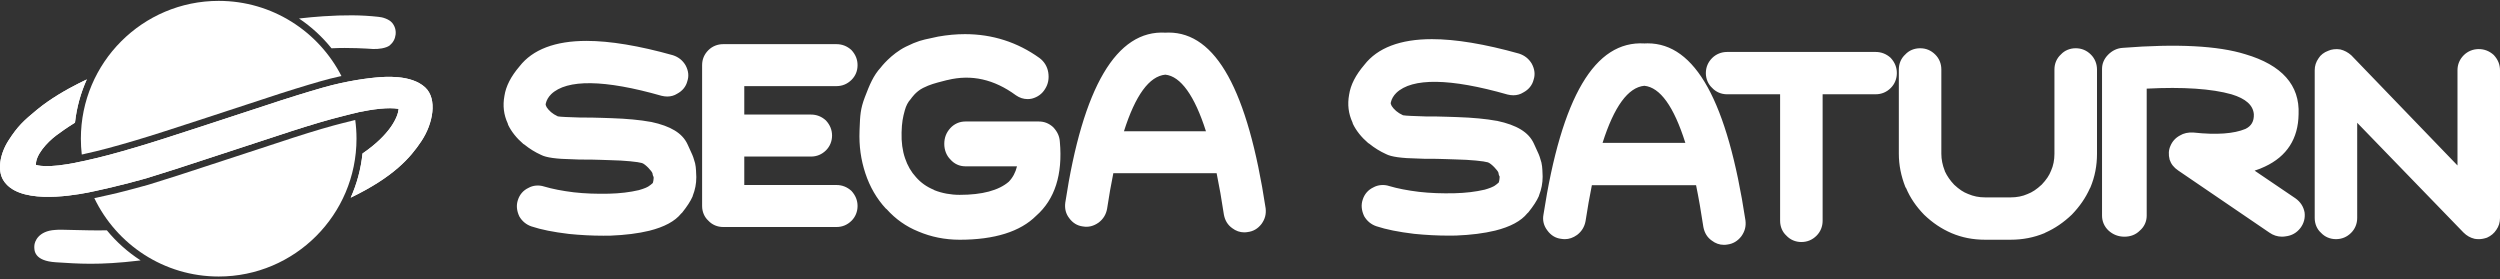<svg clip-rule="evenodd" fill-rule="evenodd" stroke-linejoin="round" stroke-miterlimit="2" viewBox="0 0 600 67" xmlns="http://www.w3.org/2000/svg"><rect x="0" y="0" width="600" height="67" fill="#333333" stroke="none"/><g fill="#fff"><path d="m413.736 58.761c-1.049 0-2.026-.343-2.911-1.021-1.078-.758-1.745-1.833-2.016-3.261-.547-3.659-1.132-7.02-1.752-10.032h-25.008c-.543 2.674-1.052 5.574-1.519 8.634-.252 1.363-.93 2.462-2.02 3.297-.97.692-1.926 1.019-2.946 1.019-.29 0-.593-.027-.907-.081-1.323-.155-2.454-.84-3.309-2.031-.849-1.103-1.174-2.411-.92-3.76 4.372-28.355 12.327-41.823 24.264-41.098.163-.017.447-.025.724-.025 11.465 0 19.152 13.908 23.497 42.52.168 1.414-.149 2.609-.995 3.792-.895 1.152-2.013 1.806-3.351 1.973-.245.047-.542.074-.831.074zm18.591-.676c-1.405 0-2.686-.55-3.605-1.546-.943-.859-1.495-2.136-1.495-3.538v-30.373h-12.717c-1.41 0-2.693-.551-3.61-1.548-.942-.861-1.493-2.138-1.493-3.534 0-1.4.513-2.622 1.522-3.631.947-.934 2.217-1.446 3.582-1.446h35.638c1.367 0 2.581.475 3.613 1.415 1.007 1.088 1.487 2.3 1.483 3.663 0 1.363-.516 2.629-1.454 3.563-1.004 1.005-2.229 1.516-3.642 1.516h-12.717v30.375c0 1.367-.519 2.634-1.464 3.569-1.004 1.004-2.23 1.515-3.641 1.515zm-202.002-.548c-3.518 0-6.865-.67-9.948-1.989-2.899-1.169-5.453-2.968-7.575-5.341-.08-.045-.155-.101-.219-.172-2.176-2.352-3.824-5.192-4.895-8.439-1.081-3.273-1.539-6.602-1.4-10.178l.021-.574c.117-3.12.176-4.686 1.26-7.531 1.13-2.966 2.062-5.213 3.79-7.086.042-.063 2.487-3.257 6.052-5.022 2.754-1.366 4.02-1.629 5.938-2.028.529-.11 1.115-.232 1.806-.395 2.228-.394 4.38-.588 6.452-.588 6.57 0 12.588 1.93 17.882 5.734 1.134.847 1.85 2.026 2.089 3.417.243 1.498-.01 2.84-.753 3.998-.691 1.159-1.757 1.951-3.152 2.324-.391.082-.726.115-1.051.115-.991 0-1.937-.309-2.81-.921-5.236-3.846-10.689-5.058-16.37-3.665-.056.013-.112.023-.17.027l-.923.239c-1.898.491-3.154.814-4.809 1.642-1.786.889-2.864 2.54-2.875 2.557-.029.047-.067.093-.105.134-.64.694-1.1 1.57-1.403 2.678-.466 1.669-.714 2.944-.776 5.301-.069 2.3.21 4.381.827 6.189.59 1.77 1.477 3.305 2.643 4.566 1.165 1.324 2.535 2.296 4.204 2.991.084.036.162.083.234.138 1.825.724 3.907 1.105 6.038 1.105 5.391 0 9.352-1.057 11.771-3.138.957-.98 1.632-2.234 1.985-3.71h-12.401c-1.401 0-2.679-.589-3.598-1.659-.919-.906-1.455-2.248-1.455-3.718 0-1.492.484-2.743 1.48-3.819.938-1.01 2.206-1.561 3.573-1.561h17.636c1.305 0 2.43.443 3.44 1.356 1.041 1.108 1.533 2.213 1.611 3.535.702 7.838-1.212 13.817-5.691 17.74-3.792 3.799-9.982 5.748-18.353 5.748zm252.225-.002h-6.1c-2.93 0-5.57-.516-8.066-1.576-2.414-1.035-4.571-2.482-6.598-4.426-1.95-2.016-3.35-4.085-4.299-6.341-.081-.084-.146-.178-.188-.285-1.059-2.703-1.576-5.319-1.576-8v-20.247c0-1.412.554-2.689 1.56-3.596.851-.932 2.131-1.482 3.54-1.482 1.424 0 2.616.495 3.641 1.515.942.93 1.46 2.195 1.46 3.563v20.247c0 1.341.274 2.711.816 4.07.022.057.038.114.051.172.54 1.148 1.249 2.168 2.221 3.194 1.197 1.112 2.205 1.787 3.329 2.21 1.32.565 2.613.821 4.105.821h6.101c1.506 0 2.871-.269 4.05-.799 1.166-.442 2.208-1.138 3.427-2.275 1.095-1.161 1.795-2.196 2.226-3.312.551-1.23.819-2.586.819-4.081v-20.247c0-1.406.554-2.682 1.559-3.594.856-.935 2.136-1.484 3.542-1.484 1.413 0 2.638.511 3.644 1.518.932.916 1.456 2.179 1.469 3.551v20.257c0 2.887-.519 5.534-1.586 8.089-.034.08-.075.155-.127.221-1.02 2.271-2.436 4.331-4.322 6.288-1.988 1.899-4.061 3.31-6.36 4.333-.063.05-.134.091-.213.123-2.562 1.058-5.219 1.573-8.125 1.573zm112.328-.138c-.317 0-.636-.027-.965-.081-1.04-.25-1.888-.734-2.66-1.496l-25.526-26.353v22.852c0 1.368-.519 2.634-1.462 3.566-1.003 1.002-2.228 1.511-3.638 1.511s-2.689-.55-3.605-1.546c-.941-.843-1.492-2.121-1.492-3.531v-35.458c0-1.055.304-2 .933-2.888.464-.769 1.304-1.425 2.326-1.789.773-.36 1.839-.489 2.885-.322 1.005.252 1.833.702 2.623 1.394l25.5 26.454v-22.849c0-1.399.511-2.621 1.522-3.63.953-.938 2.221-1.451 3.577-1.451 1.357 0 2.571.477 3.607 1.418 1.014 1.089 1.497 2.301 1.497 3.663v35.458c0 1.055-.292 2.005-.867 2.822-.537.833-1.26 1.446-2.251 1.899-.763.254-1.383.357-2.004.357zm-85.028-.591c-1.442 0-2.758-.51-3.807-1.478-1.005-.941-1.553-2.208-1.553-3.571v-35.216c0-1.269.486-2.41 1.443-3.394.999-1.014 2.175-1.569 3.492-1.66 13.013-1.025 22.894-.516 29.447 1.529 8.792 2.587 13.099 7.431 12.79 14.396-.082 5.87-2.802 10.108-8.084 12.569-.732.357-1.551.68-2.469.974l9.819 6.656c1.183.849 1.906 1.968 2.169 3.34.182 1.378-.161 2.656-.986 3.756-.9 1.177-2.106 1.855-3.594 2.022-.25.043-.556.07-.855.07-1.082 0-2.103-.332-3.032-.989l-21.853-14.887c-1.043-.702-1.718-1.555-2.064-2.606-.313-1.247-.244-2.328.183-3.282.448-1.086 1.21-1.935 2.255-2.499.94-.578 2.02-.809 3.309-.725 5.532.596 9.673.289 12.45-.87 1.42-.689 2.075-1.818 2.014-3.528-.177-2.163-1.927-3.739-5.347-4.775-4.755-1.347-11.628-1.815-20.367-1.366v30.486c0 1.409-.59 2.686-1.658 3.597-.935.943-2.199 1.451-3.702 1.451zm-365.017-.236c-2.75 0-5.464-.14-8.298-.426-3.795-.457-6.642-1.031-8.975-1.802-1.25-.42-2.257-1.25-2.922-2.403-.646-1.377-.754-2.702-.35-3.909.416-1.335 1.302-2.36 2.554-2.942 1.044-.6 2.465-.75 3.778-.315 1.947.577 4.341 1.045 7.085 1.38 2.611.302 5.485.4 8.488.332 2.581-.061 4.983-.349 7.141-.855 1.369-.394 2.195-.746 2.634-1.136.055-.049.116-.09.178-.125.133-.126.254-.218.352-.294.184-.139.235-.176.311-.716.067-.457.08-.717.062-.898-.022-.027-.043-.057-.062-.088-.002 0-.002-.003-.002-.003v-.001l-.002-.001c.002 0-.001-.001-.001-.001v-.003l-.002-.001v-.001c-.063-.104-.11-.221-.133-.347l-.066-.375c-.002-.01-.003-.021-.006-.03-.122-.513-1.709-2.224-2.515-2.479-.895-.277-4.09-.622-7.682-.695-.701-.038-1.422-.053-2.267-.074-.686-.014-1.454-.031-2.3-.062-2.151.005-3.61.001-4.405-.073-3.86-.066-6.36-.411-7.573-1.054-1.428-.644-2.759-1.466-4.013-2.483-.091-.037-.176-.084-.243-.143-1.627-1.398-2.853-2.938-3.644-4.573-.052-.108-.083-.221-.093-.336-.972-2.102-1.233-4.271-.8-6.623.353-2.322 1.54-4.649 3.619-7.085 3.139-4.046 8.561-6.115 16.086-6.115 5.625 0 12.604 1.157 20.739 3.44 1.342.443 2.315 1.224 3.02 2.398.718 1.328.852 2.615.424 3.862-.311 1.252-1.165 2.311-2.442 2.985-.664.428-1.484.667-2.361.667-.439 0-.905-.061-1.389-.179-13.68-3.906-22.7-4.014-26.477-.382-.663.663-1.102 1.414-1.289 2.218-.07.25-.045.424.062.582.066.099.112.207.141.32.212.353.566.753 1.057 1.189.418.364.969.707 1.634 1.017.687.129 2.896.194 3.861.222.766.067 2.201.067 4.186.067.898.03 1.677.047 2.374.062.96.021 1.771.039 2.445.079 3.667.121 6.913.427 9.36.882.06.003.123.01.162.017 4.724 1.01 7.498 2.711 8.724 5.351l.209.453c.936 2.022 1.132 2.444 1.344 3.214.458 1.184.497 2.438.53 3.443.007.239.015.464.029.667l.002.205c0 1.497-.275 2.927-.84 4.363-.015.082-.034.16-.06.221-.493 1.112-1.312 2.378-2.509 3.873-.067.081-.141.151-.227.205-1.472 1.838-4.039 3.223-7.642 4.124-2.657.645-5.787 1.04-9.308 1.176-.575.009-1.135.014-1.693.014zm202.945-.02c-2.765 0-5.506-.141-8.384-.429-3.812-.46-6.683-1.037-9.053-1.82-1.256-.419-2.273-1.258-2.946-2.425-.652-1.389-.761-2.724-.351-3.941.414-1.34 1.307-2.371 2.57-2.964 1.074-.604 2.503-.752 3.815-.316 1.947.58 4.36 1.051 7.143 1.39 2.671.308 5.561.405 8.558.332 2.59-.06 5.013-.35 7.204-.86.915-.266 2.095-.649 2.659-1.144.055-.047.11-.086.168-.119.139-.132.263-.227.368-.306.183-.138.234-.177.311-.723.067-.46.08-.721.066-.903-.103-.127-.175-.279-.205-.451l-.067-.38c-.002-.01-.003-.02-.004-.03-.127-.515-1.729-2.243-2.542-2.501-.9-.277-4.121-.625-7.744-.7-.722-.041-1.462-.056-2.332-.077-.681-.015-1.439-.033-2.275-.063-2.174.005-3.637.001-4.438-.071-3.898-.066-6.422-.415-7.642-1.064-1.441-.652-2.783-1.48-4.048-2.504-.091-.039-.174-.088-.242-.145-1.645-1.413-2.88-2.966-3.675-4.614-.052-.107-.084-.22-.095-.336-.978-2.12-1.243-4.309-.808-6.679.357-2.341 1.553-4.688 3.649-7.144 3.165-4.081 8.632-6.169 16.219-6.169 5.673 0 12.711 1.169 20.917 3.471 1.354.448 2.335 1.235 3.047 2.417.72 1.335.859 2.632.433 3.894-.318 1.268-1.177 2.337-2.466 3.016-.671.433-1.496.673-2.383.673-.447 0-.904-.057-1.396-.178-13.797-3.942-22.893-4.051-26.701-.386-.67.667-1.11 1.423-1.3 2.237-.07.25-.046.426.064.587.064.097.112.204.139.316.216.36.575.763 1.068 1.199.42.365.978.712 1.65 1.025.717.134 3.008.198 3.893.224.773.07 2.219.07 4.221.07.965.032 1.794.052 2.533.067.905.019 1.677.037 2.323.075 3.715.125 6.987.431 9.442.888.059.002.122.01.163.018 4.761 1.016 7.557 2.731 8.798 5.398l.217.47c.941 2.027 1.135 2.448 1.348 3.223.463 1.199.504 2.463.535 3.478.01.24.014.465.027.67.003.023.003.181.003.203 0 1.508-.278 2.95-.847 4.402-.015.082-.034.16-.062.223-.498 1.126-1.327 2.404-2.532 3.905-.066.082-.143.151-.228.207-1.481 1.852-4.073 3.249-7.705 4.155-2.703.656-5.859 1.055-9.388 1.191-.576.013-1.133.018-1.692.018zm-49.167-.784c-1.027 0-2.021-.349-2.879-1.009-1.068-.761-1.731-1.826-1.997-3.237-.535-3.576-1.118-6.908-1.743-9.948h-24.793c-.543 2.665-1.048 5.541-1.503 8.565-.25 1.351-.923 2.441-2.006 3.268-1.219.872-2.487 1.182-3.829.937-1.311-.165-2.427-.845-3.268-2.013-.789-1.02-1.109-2.265-.928-3.674 4.218-27.79 12.292-41.521 24.074-40.815.161-.017.439-.025.717-.025 11.37 0 18.989 13.794 23.297 42.17.164 1.412-.151 2.597-.986 3.76-.891 1.151-2.007 1.797-3.34 1.947-.227.046-.523.074-.816.074zm-97.859-1.285h-27.188c-1.398 0-2.668-.545-3.576-1.535-.932-.847-1.48-2.113-1.48-3.504v-33.808c0-1.395.508-2.607 1.512-3.603.935-.926 2.192-1.434 3.545-1.434h27.188c1.351 0 2.556.473 3.582 1.405 1 1.079 1.478 2.278 1.478 3.627 0 1.387-.486 2.576-1.444 3.534-1.012 1-2.227 1.505-3.616 1.505h-22.127v6.827h16.009c1.356 0 2.562.474 3.584 1.412.998 1.082 1.475 2.284 1.475 3.63s-.513 2.6-1.444 3.534c-1.008.998-2.223 1.503-3.616 1.503h-16.008v6.828h22.127c1.346 0 2.551.471 3.582 1.403 1.002 1.094 1.478 2.295 1.478 3.639 0 1.354-.513 2.61-1.446 3.537-1.003.995-2.22 1.5-3.615 1.5zm183.866-20.195h19.865c-2.752-8.731-6.064-13.338-9.848-13.699-3.882.371-7.247 4.978-10.017 13.699zm-114.871-2.778h19.683c-2.715-8.539-6.076-13.226-9.757-13.59-3.844.37-7.182 4.939-9.926 13.59z" fill-rule="nonzero"/><path d="m33.745 62.491-.283.042c-9.854 1.176-14.776.74-20.048.413-5.271-.328-5.218-2.857-5.176-3.935.043-1.081 1.005-3.573 4.963-3.826 1.413-.184 6.879.198 12.447.091 2.301 2.805 5.034 5.244 8.097 7.215z"/><path d="m17.997 29.441c-1.742 1.071-3.273 2.132-4.509 3.066-2.216 1.676-4.978 4.693-4.866 7.069 0 0 2.533 1.015 10.341-.702v.001c.184-.036.797-.153 1.776-.364l-.002-.013c3.391-.723 7.37-1.805 12.077-3.202 3.955-1.166 8.95-2.788 15.111-4.799l15.434-5.057c5.836-1.947 10.508-3.375 14.139-4.413 1.437-.413 2.872-.77 4.26-1.075v.002c.617-.136 1.224-.261 1.819-.376l-.001-.002c2.477-.481 4.733-.791 6.5-.959 2.202-.209 8.613-.772 11.983 2.381 2.942 2.751 1.909 8.612-.928 12.876-2.645 3.978-6.614 8.563-16.96 13.567 1.474-3.292 2.451-6.857 2.832-10.596 6.738-4.607 8.523-8.84 8.673-10.712-2.414-.437-6.211.07-9.794.827l.002.023c-.907.162-6.243 1.567-6.243 1.567-3.57.973-8.173 2.401-13.815 4.281l-15.435 5.058-.14.045c-5.839 1.946-10.705 3.491-14.594 4.688-.228.07-.44.136-.636.196-1.39.392-2.727.753-4.011 1.087-3.03.789-5.74 1.419-8.144 1.937l-.001-.002c-.623.135-1.224.261-1.804.381-4.731.914-16.896 2.788-20.321-3.068-1.339-2.289-.84-6.11 1.334-9.481 2.174-3.37 3.549-4.65 6.794-7.327 3.247-2.677 7.087-4.845 10.068-6.354.558-.283 1.196-.596 1.896-.931-1.455 3.229-2.431 6.719-2.835 10.381z"/><path d="m17.997 29.441c-1.742 1.071-3.273 2.132-4.509 3.066-2.216 1.676-4.978 4.693-4.866 7.069 0 0 2.533 1.015 10.341-.702v.001c.184-.036.797-.153 1.776-.364l-.002-.013c3.391-.723 7.37-1.805 12.077-3.202 3.955-1.166 8.95-2.788 15.111-4.799l15.434-5.057c5.836-1.947 10.508-3.375 14.139-4.413 1.437-.413 2.872-.77 4.26-1.075v.002c.617-.136 1.224-.261 1.819-.376l-.001-.002c2.477-.481 4.733-.791 6.5-.959 2.202-.209 8.613-.772 11.983 2.381 2.942 2.751 1.909 8.612-.928 12.876-2.645 3.978-6.614 8.563-16.96 13.567 1.474-3.292 2.451-6.857 2.832-10.596 6.738-4.607 8.523-8.84 8.673-10.712-2.414-.437-6.211.07-9.794.827l.002.023c-.907.162-6.243 1.567-6.243 1.567-3.57.973-8.173 2.401-13.815 4.281l-15.435 5.058-.14.045c-5.839 1.946-10.705 3.491-14.594 4.688-.228.07-.44.136-.636.196-1.39.392-2.727.753-4.011 1.087-3.03.789-5.74 1.419-8.144 1.937l-.001-.002c-.623.135-1.224.261-1.804.381-4.731.914-16.896 2.788-20.321-3.068-1.339-2.289-.84-6.11 1.334-9.481 2.174-3.37 3.549-4.65 6.794-7.327 3.247-2.677 7.087-4.845 10.068-6.354.558-.283 1.196-.596 1.896-.931-1.455 3.229-2.431 6.719-2.835 10.381z"/><path d="m85.256 28.787c.2 1.471.304 2.974.304 4.501 0 18.255-14.821 33.076-33.076 33.076-13.15 0-24.517-7.691-29.847-18.815.459-.098.92-.196 1.227-.263.004 0 .007-.001.011-.002l1.437-.32c2.426-.523 3.046-.691 6.107-1.488 1.294-.336 2.642-.7 4.043-1.095.012-.004.024-.007.035-.011.197-.06.411-.126.64-.197 3.897-1.199 8.772-2.747 14.622-4.697l.137-.044 15.436-5.058c.002 0 .005-.001.008-.002 5.603-1.867 10.175-3.287 13.721-4.253.175-.046 3.466-.915 5.195-1.332z"/><path d="m19.625 37.086c-.143-1.246-.216-2.513-.216-3.798 0-18.255 14.82-33.076 33.075-33.076 12.841 0 23.983 7.334 29.464 18.04l-.539.114c-1.42.312-2.888.678-4.358 1.101-3.647 1.042-8.34 2.476-14.202 4.431 0 0-15.429 5.056-15.429 5.056-6.142 2.005-11.122 3.622-15.065 4.785-.001 0-.002 0-.003 0-4.659 1.383-8.597 2.455-11.954 3.171-.067.014-.133.033-.197.056-.205.043-.399.084-.576.12z"/><path d="m71.764 4.44c1.976-.229 3.909-.407 5.802-.534 5.123-.325 9.077-.325 13.229.131 1.038.066 2.594.583 3.308 1.425.647.78.971 1.752.841 2.856-.129 1.036-.583 1.881-1.427 2.594-.843.648-2.758.934-4.1.842-1.201-.083-5.599-.382-9.861-.164-2.215-2.76-4.844-5.175-7.792-7.15z"/></g></svg>